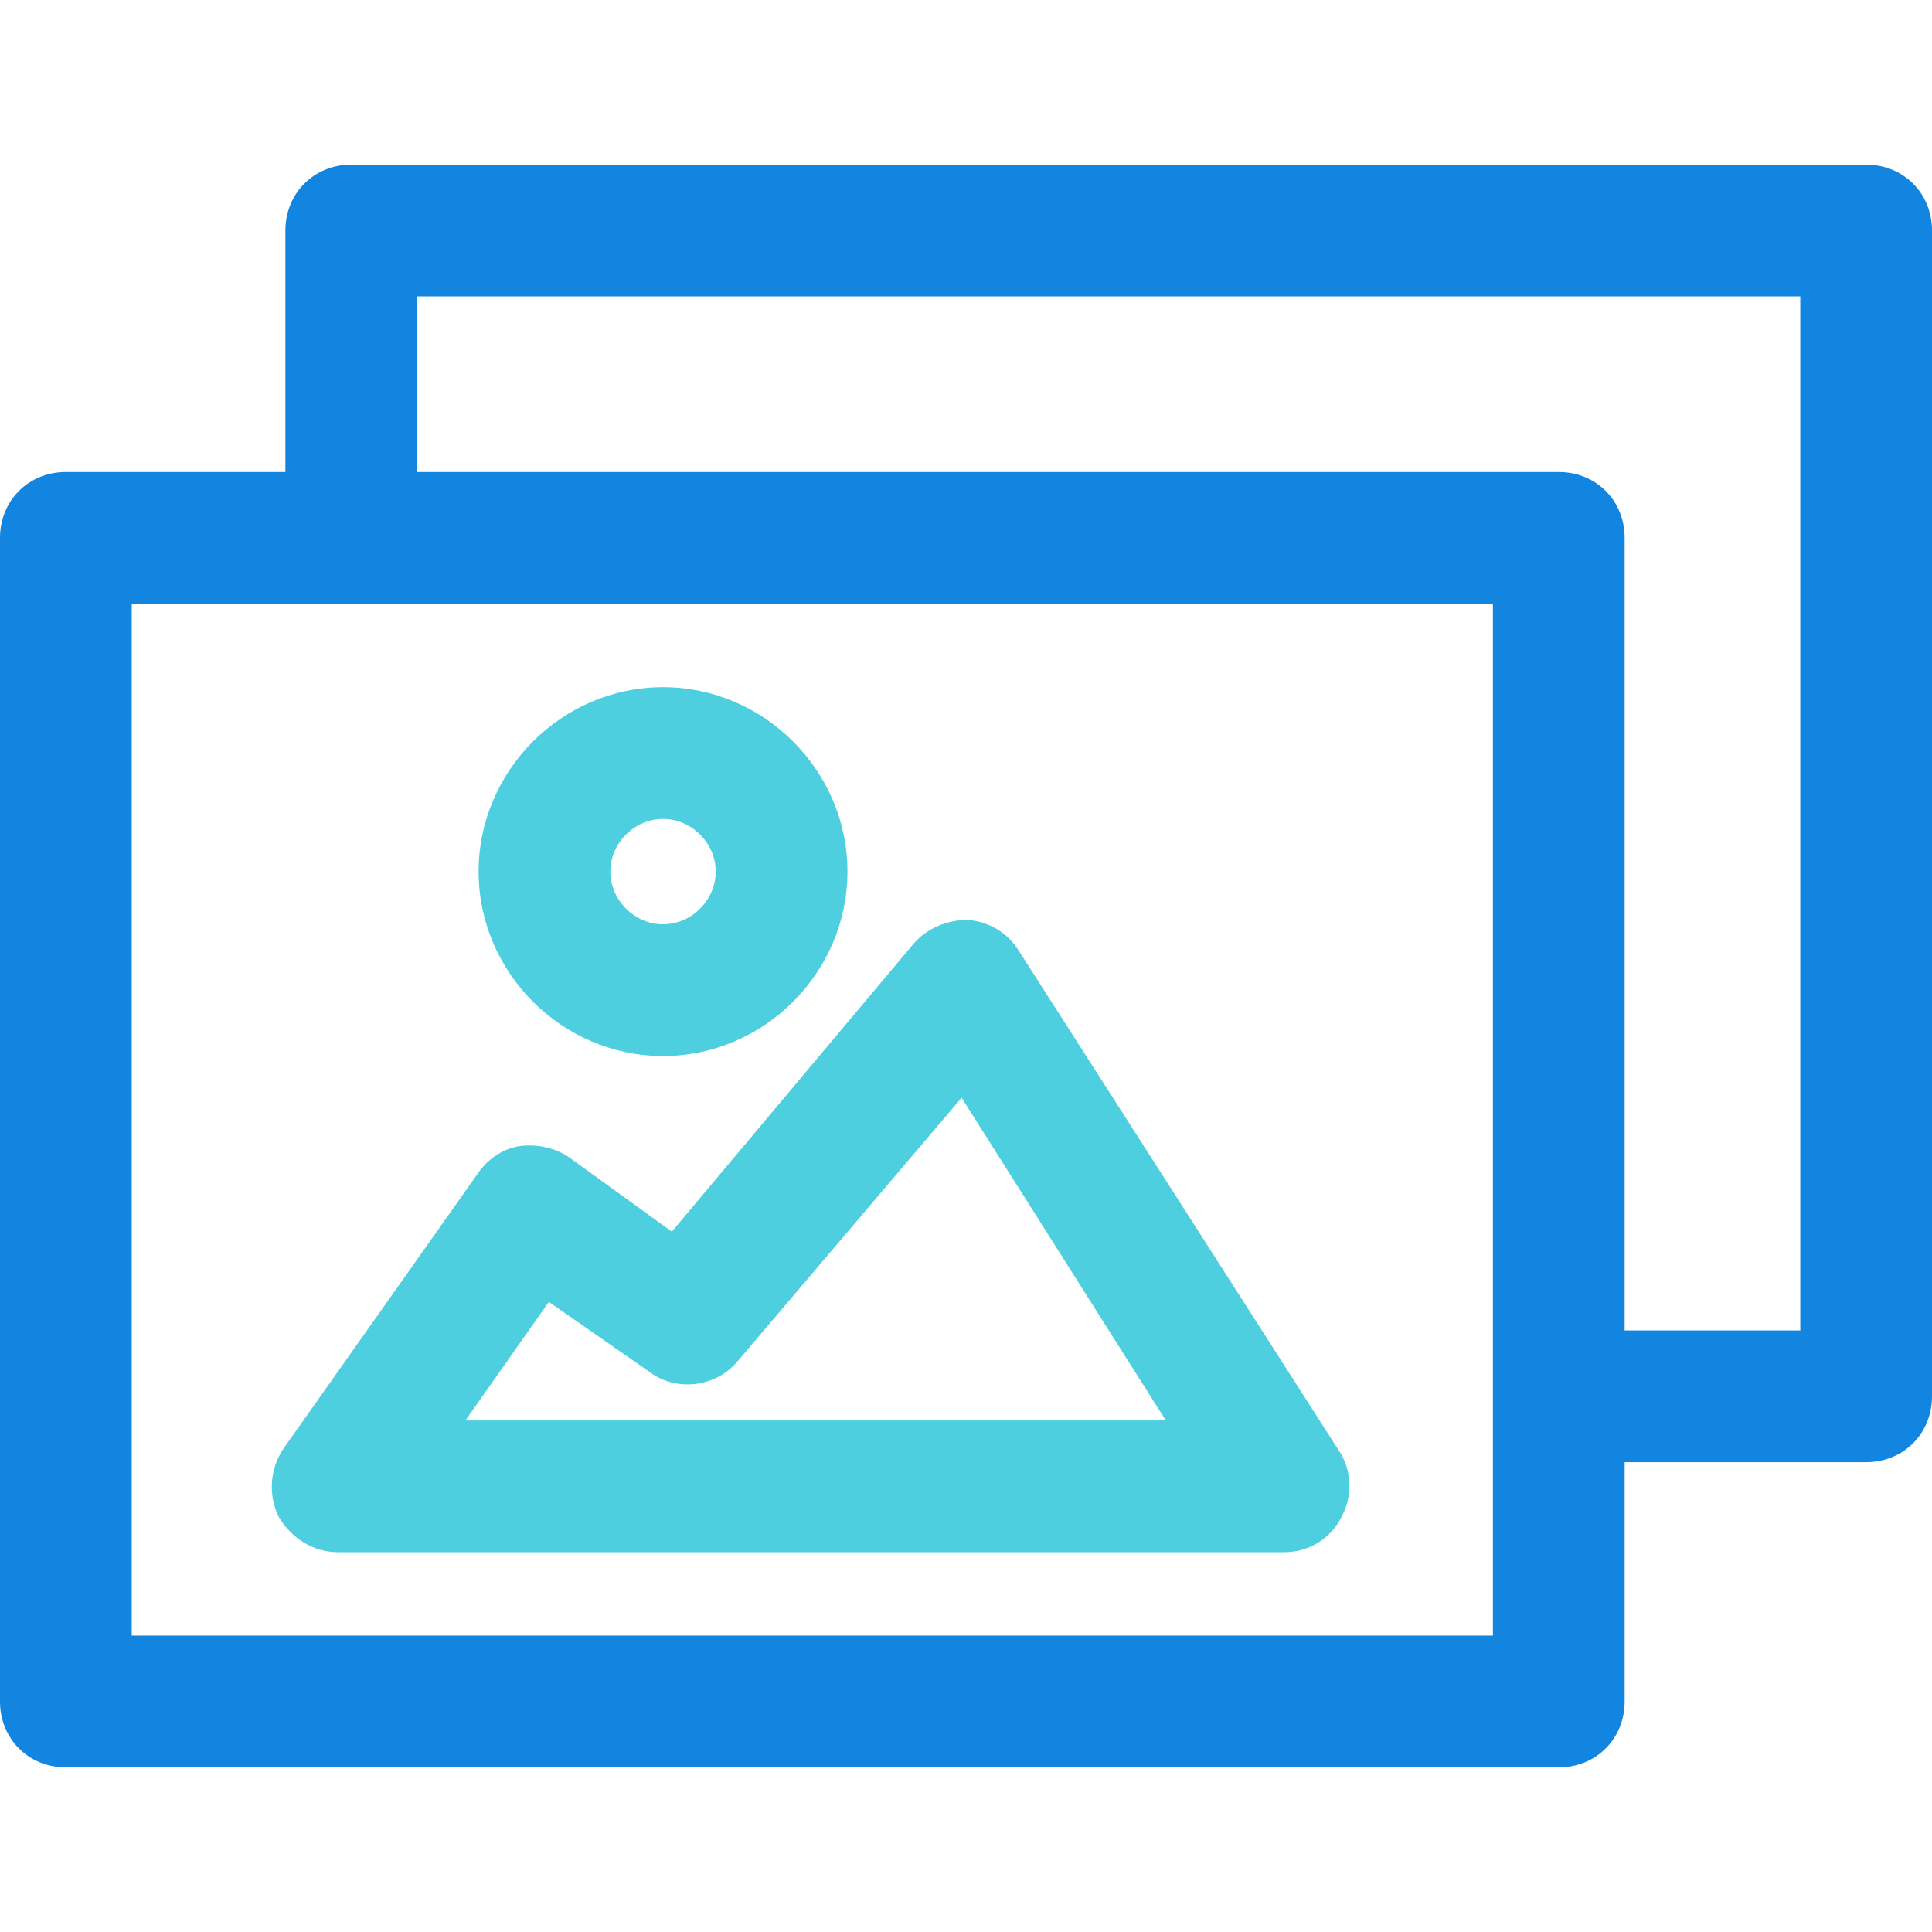 <?xml version="1.0" encoding="iso-8859-1"?>
<!-- Generator: Adobe Illustrator 19.0.0, SVG Export Plug-In . SVG Version: 6.00 Build 0)  -->
<svg version="1.1" id="Capa_1" xmlns="http://www.w3.org/2000/svg" xmlns:xlink="http://www.w3.org/1999/xlink" x="0px" y="0px"
	 viewBox="0 0 459.753 459.753" style="enable-background:new 0 0 459.753 459.753;" xml:space="preserve">
<g>
	<path style="fill:#4DCFE0;" d="M157.78,251.297c-24.033,0-43.886-19.853-43.886-43.886s19.853-43.886,43.886-43.886
		s43.886,19.853,43.886,43.886S181.812,251.297,157.78,251.297z M157.78,194.872c-6.792,0-12.539,5.747-12.539,12.539
		s5.747,12.539,12.539,12.539s12.539-5.747,12.539-12.539C170.318,200.619,164.571,194.872,157.78,194.872z"/>
	<path style="fill:#4DCFE0;" d="M305.633,369.37H80.457c-5.747,0-10.971-3.135-14.106-8.359c-2.612-5.224-2.09-11.494,1.045-16.196
		l46.498-65.829c2.612-3.657,6.269-5.747,9.927-6.269c4.18-0.522,8.359,0.522,11.494,2.612l24.555,17.763l57.469-68.441
		c3.135-3.657,7.837-5.747,13.061-5.747c5.224,0.522,9.404,3.135,12.016,7.314l76.278,119.118
		c3.135,4.702,3.135,10.971,0.522,15.673C316.604,366.236,311.38,369.37,305.633,369.37z M110.759,338.023H277.42l-48.588-76.8
		l-53.29,62.694c-5.224,6.269-14.629,7.314-20.898,2.612l-24.033-16.718L110.759,338.023z"/>
</g>
<path style="fill:#1185E0;" d="M444.082,39.183H83.592c-8.882,0-15.673,6.792-15.673,15.673v57.469H15.673
	C6.792,112.326,0,119.117,0,127.999v276.898c0,8.882,6.792,15.673,15.673,15.673h355.265c8.882,0,15.673-6.792,15.673-15.673V347.95
	h57.469c8.882,0,15.673-6.792,15.673-15.673V54.856C459.755,45.975,452.963,39.183,444.082,39.183z M355.265,389.223H31.347V143.672
	h323.918V389.223z M428.408,316.603h-41.796V127.999c0-8.882-6.792-15.673-15.673-15.673H99.265V70.53h329.143L428.408,316.603
	L428.408,316.603z"/>
<g>
</g>
<g>
</g>
<g>
</g>
<g>
</g>
<g>
</g>
<g>
</g>
<g>
</g>
<g>
</g>
<g>
</g>
<g>
</g>
<g>
</g>
<g>
</g>
<g>
</g>
<g>
</g>
<g>
</g>
</svg>
